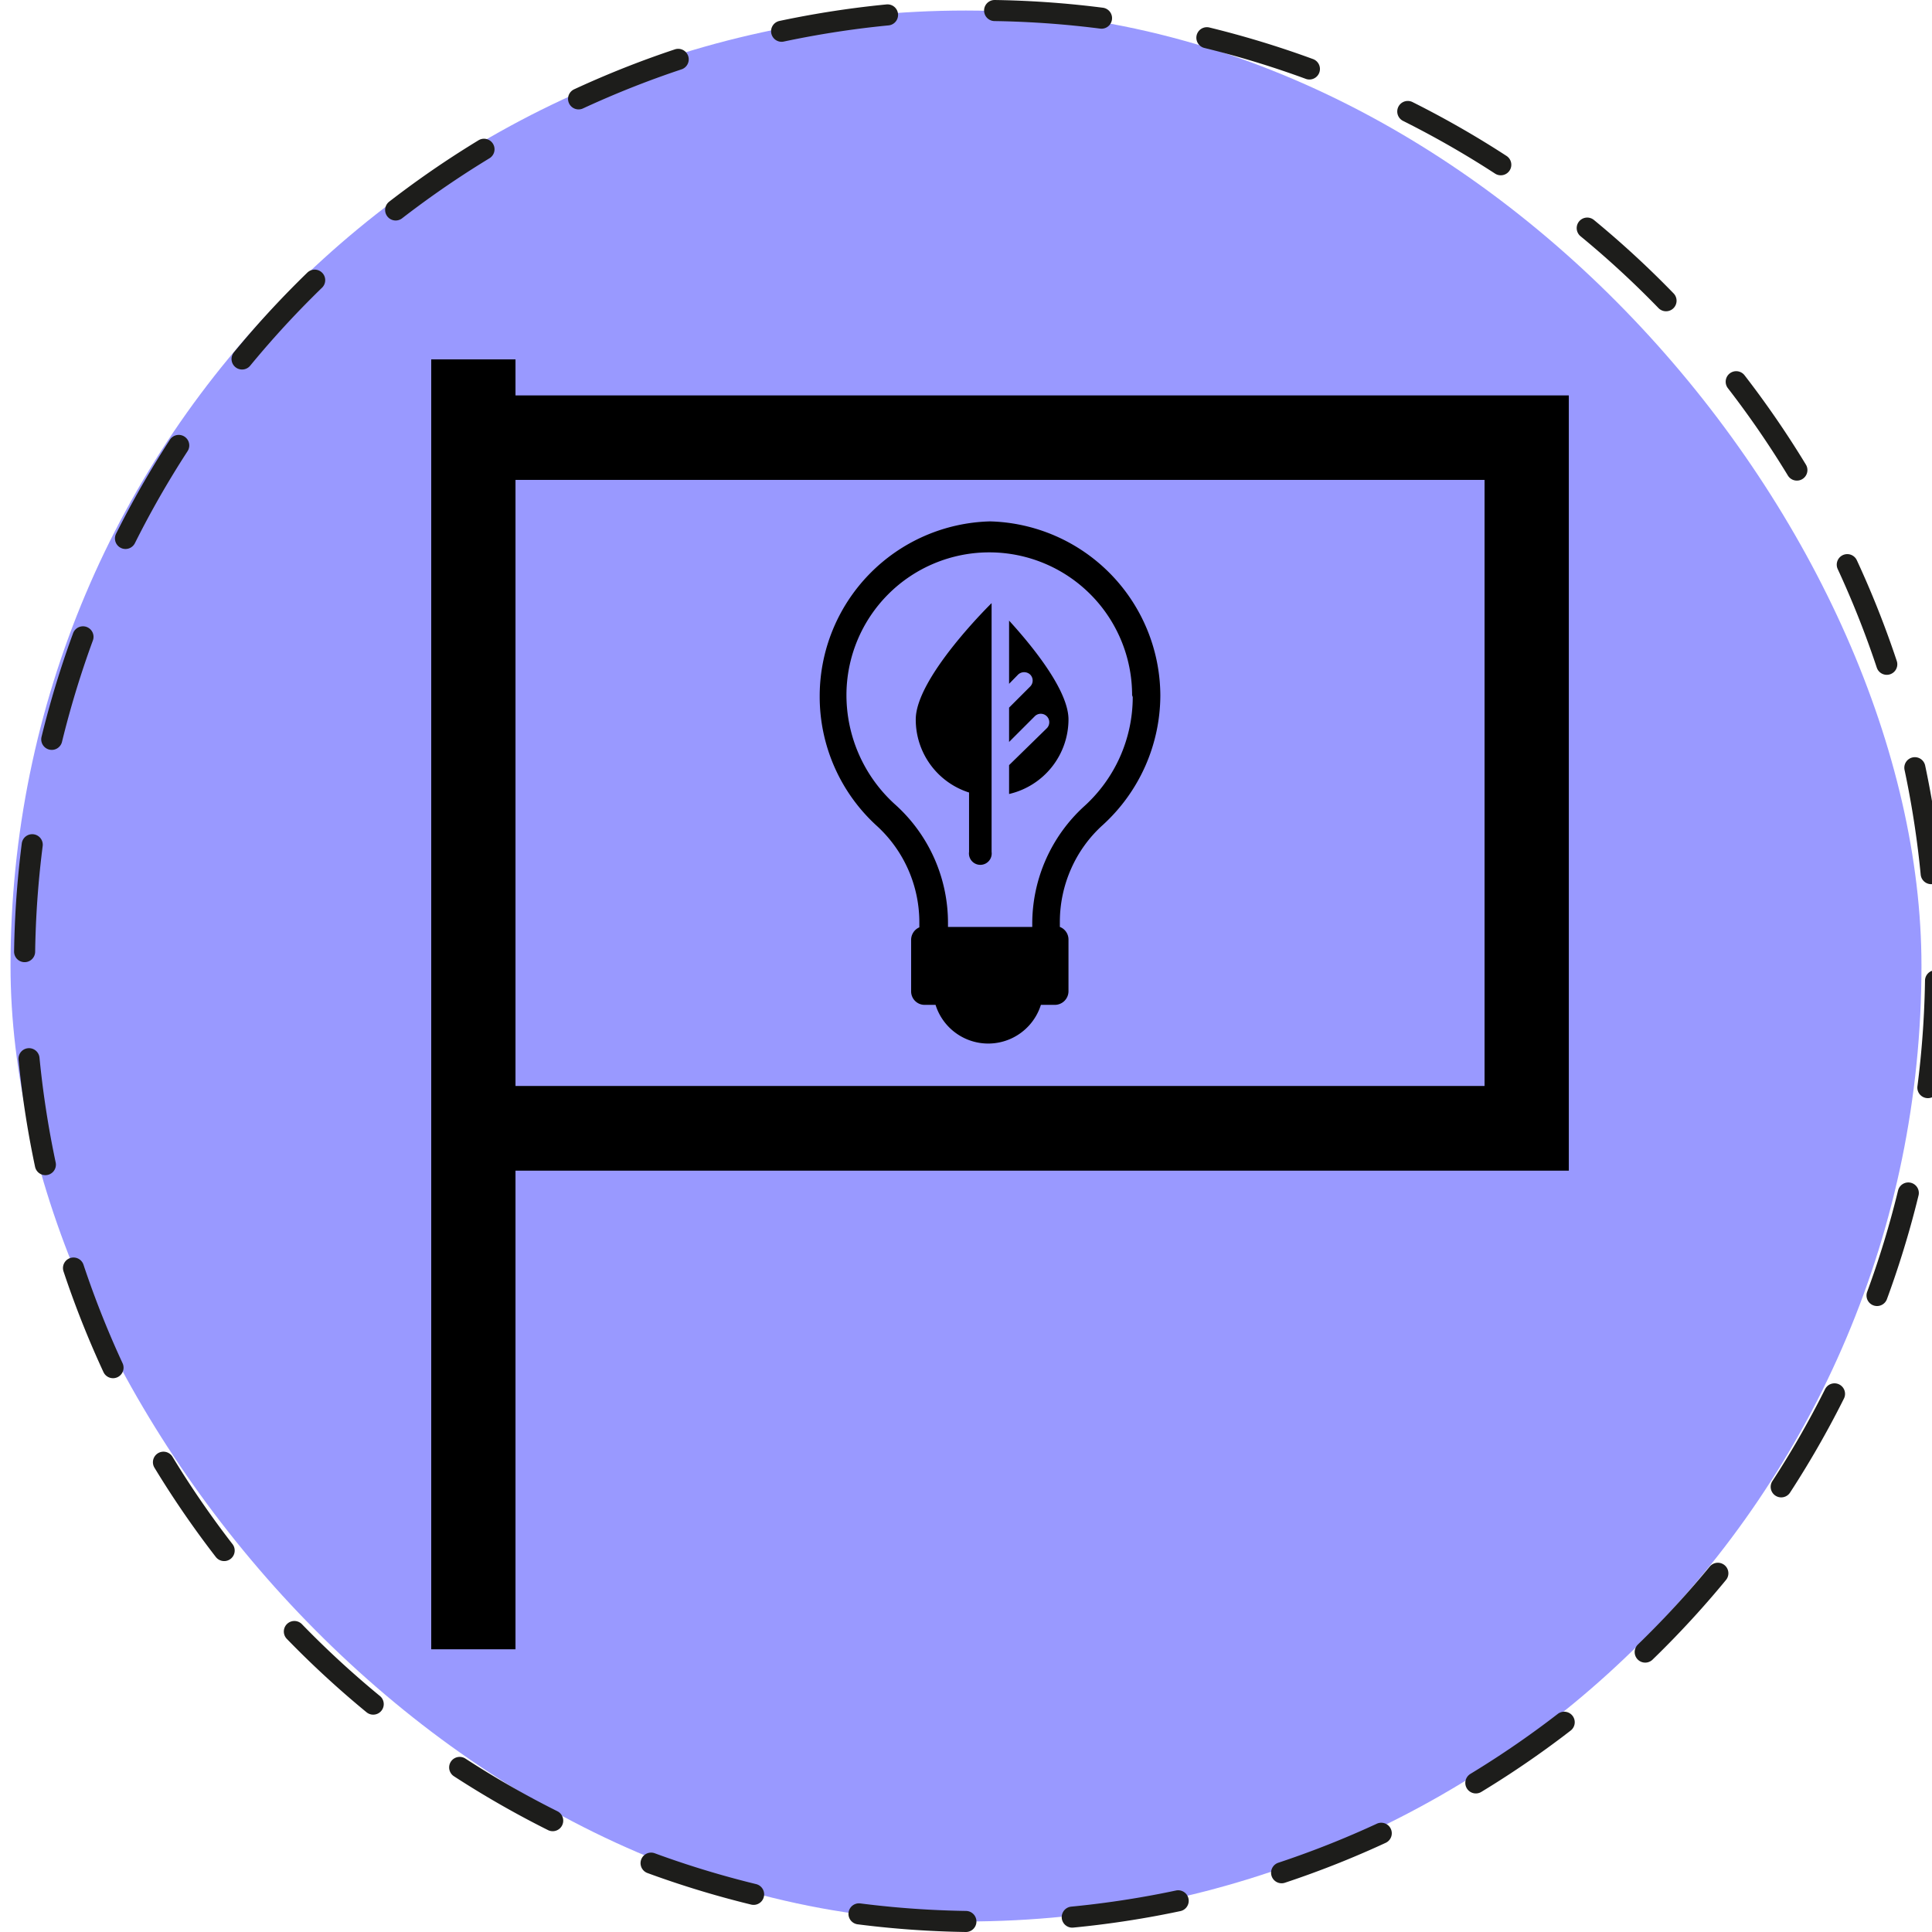 <svg xmlns="http://www.w3.org/2000/svg" viewBox="0 0 91.71 91.71"><rect x="0.5" y="0.5" width="90.71" height="90.71" rx="45.35" fill="#99f"/><path d="M45.85,91.21h0A45.36,45.36,0,0,1,45.85.5h0a45.36,45.36,0,1,1,0,90.71Z" fill="none" stroke="#1d1d1b" stroke-linecap="round" stroke-linejoin="round" stroke-dasharray="5.09 5.09"/><path d="M55.08,33v0a8.35,8.35,0,0,1-2.73,6.16,6.12,6.12,0,0,0-1.51,2.09,6.22,6.22,0,0,0-.53,2.52V44a.64.64,0,0,1,.41.6v2.46a.65.65,0,0,1-.65.64h-.66a2.62,2.62,0,0,1-5,0h-.52a.64.64,0,0,1-.64-.64V44.62a.65.65,0,0,1,.39-.6v-.19a6.2,6.2,0,0,0-2-4.61,8.29,8.29,0,0,1-2.73-6.16v0a8.3,8.3,0,0,1,8.09-8.31H47A8.3,8.3,0,0,1,55.08,33Zm-1.34,0a6.78,6.78,0,1,0-13.56,0v0a7,7,0,0,0,2.29,5.17A7.55,7.55,0,0,1,45,43.83V44h4v-.14a7.55,7.55,0,0,1,2.48-5.6,7,7,0,0,0,2.29-5.17v0ZM43.47,34.15A3.63,3.63,0,0,0,46,37.62v2.82a.54.54,0,1,0,1.07,0V28.63S43.47,32.15,43.47,34.15Zm7.25,0c0-1.39-1.75-3.52-2.82-4.69v3l.43-.44a.42.42,0,0,1,.57,0,.4.4,0,0,1,0,.57l-1,1v1.63L49.12,34a.4.4,0,0,1,.57.57L47.9,36.32v1.37A3.64,3.64,0,0,0,50.72,34.15Z"/><path d="M23.47,18.06v1.71h50v34.8h-50V77.29h-2V18.06Zm0,3.72V52.55h48V21.78Z" stroke="#000" stroke-miterlimit="10" stroke-width="2"/></svg>